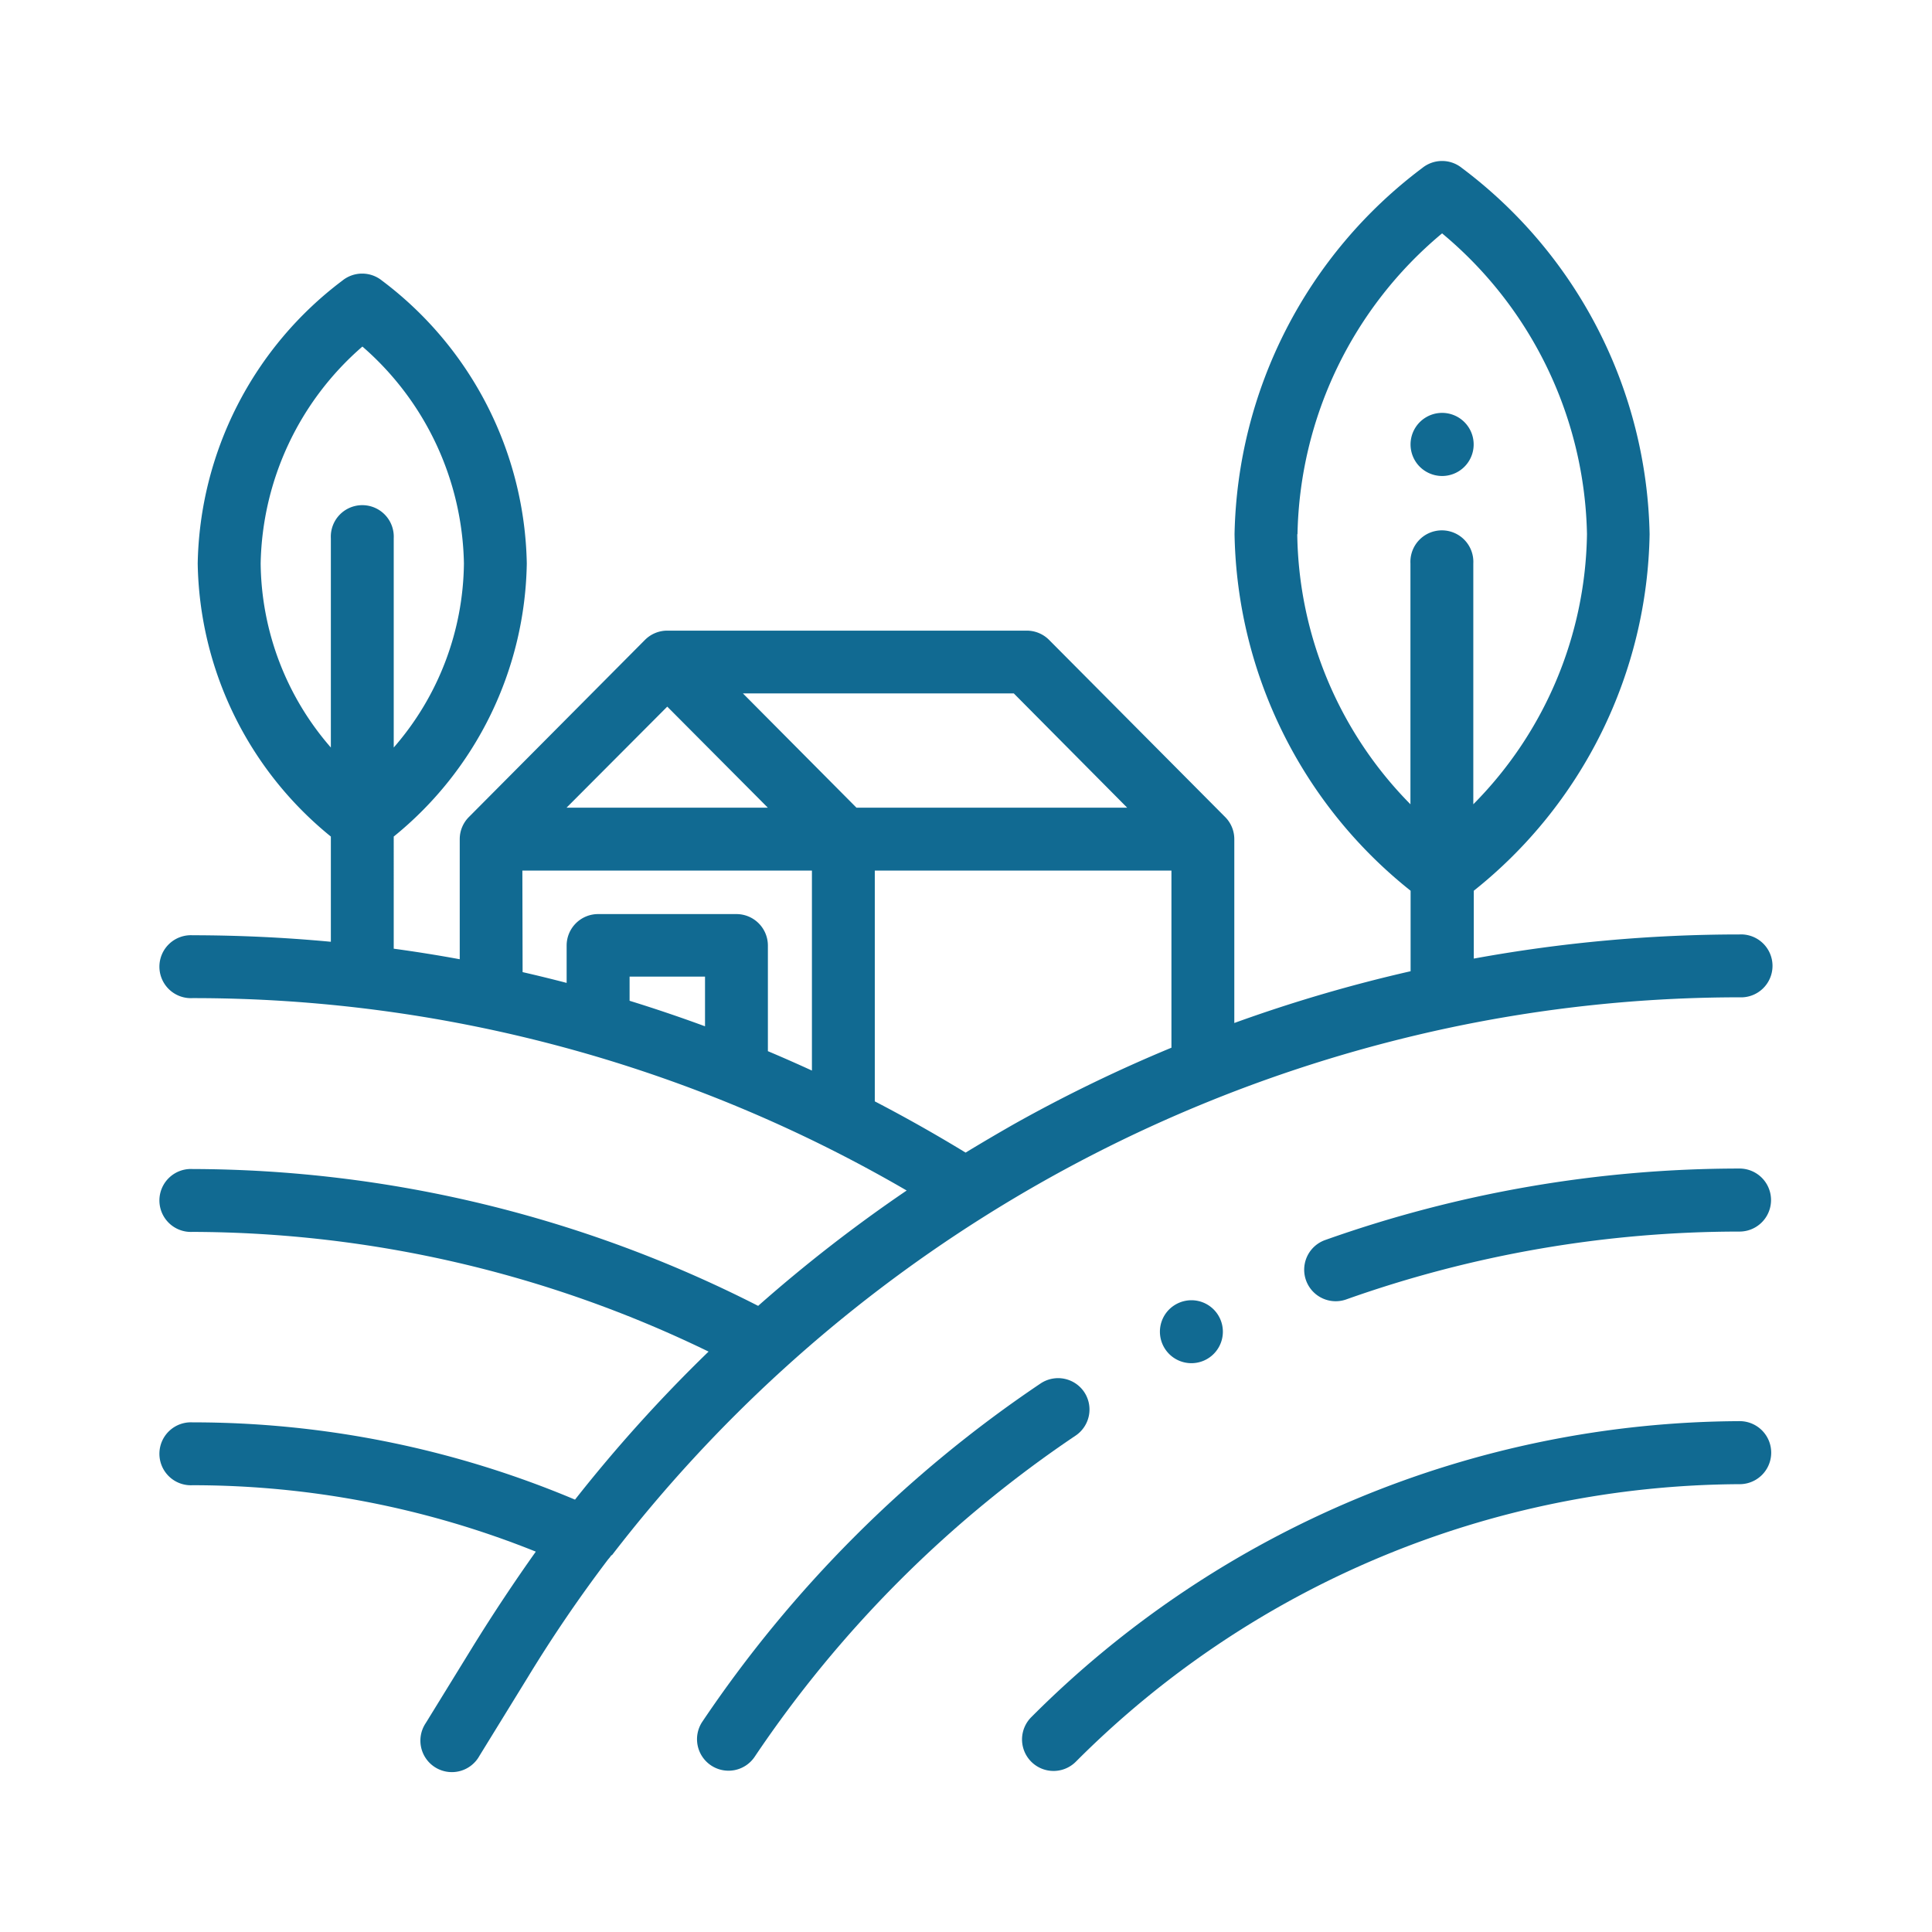 <svg xmlns="http://www.w3.org/2000/svg" xmlns:xlink="http://www.w3.org/1999/xlink" width="24" height="24" viewBox="0 0 24 24">
  <defs>
    <clipPath id="clip-path">
      <rect id="Rectangle_24948" data-name="Rectangle 24948" width="24" height="24" transform="translate(-3674 9264)" fill="#116a92"/>
    </clipPath>
  </defs>
  <g id="Farm" transform="translate(3674 -9264)" clip-path="url(#clip-path)">
    <g id="field" transform="translate(-3671.998 9265.999)">
      <path id="Path_164294" data-name="Path 164294" d="M283.112,400.957a12.5,12.5,0,0,0-8.8,3.678.391.391,0,0,0,.555.552,11.717,11.717,0,0,1,8.246-3.447.391.391,0,0,0,0-.783Zm0,0" transform="translate(-263.504 -385.302)" fill="#116a92"/>
      <path id="Path_164295" data-name="Path 164295" d="M175.353,387.464a.391.391,0,0,0-.543-.105,15.447,15.447,0,0,0-4.2,4.2.391.391,0,1,0,.65.436,14.663,14.663,0,0,1,3.989-3.991A.391.391,0,0,0,175.353,387.464Zm0,0" transform="translate(-163.887 -372.171)" fill="#116a92"/>
      <path id="Path_164296" data-name="Path 164296" d="M369.221,320.457a15.39,15.39,0,0,0-5.147.888.391.391,0,1,0,.261.738,14.611,14.611,0,0,1,4.886-.843.391.391,0,1,0,0-.783Zm0,0" transform="translate(-349.614 -307.94)" fill="#116a92"/>
      <path id="Path_164297" data-name="Path 164297" d="M5.6,17.32A17.8,17.8,0,0,1,15.99,10.771h0a17.41,17.41,0,0,1,3.616-.381.391.391,0,1,0,0-.781,18.382,18.382,0,0,0-3.3.3V9.066A5.785,5.785,0,0,0,18.49,4.637,5.827,5.827,0,0,0,16.157.087a.391.391,0,0,0-.49,0,5.828,5.828,0,0,0-2.333,4.55,5.786,5.786,0,0,0,2.187,4.429v1a18.5,18.5,0,0,0-2.19.643V8.425a.389.389,0,0,0-.114-.275h0l-2.187-2.2a.391.391,0,0,0-.277-.115H6.287a.391.391,0,0,0-.277.115L3.823,8.15h0a.389.389,0,0,0-.114.275V9.917q-.408-.075-.82-.131V8.393A4.458,4.458,0,0,0,4.542,5a4.5,4.5,0,0,0-1.8-3.514.391.391,0,0,0-.49,0A4.5,4.5,0,0,0,.454,5,4.458,4.458,0,0,0,2.108,8.393V9.7q-.854-.08-1.719-.081a.391.391,0,1,0,0,.781A17.618,17.618,0,0,1,9.261,12.79a18.441,18.441,0,0,0-1.845,1.433,15.541,15.541,0,0,0-7.027-1.7.391.391,0,1,0,0,.781A14.747,14.747,0,0,1,6.8,14.791,18.461,18.461,0,0,0,5.141,16.63a12.219,12.219,0,0,0-4.752-.96.391.391,0,1,0,0,.781,11.432,11.432,0,0,1,4.265.825q-.4.563-.768,1.156l-.6.975a.391.391,0,1,0,.667.407l.6-.975a17.342,17.342,0,0,1,1-1.468.37.37,0,0,0,.039-.05ZM14.116,4.637A4.985,4.985,0,0,1,15.912.9a4.985,4.985,0,0,1,1.8,3.734A4.863,4.863,0,0,1,16.3,7.992V5a.391.391,0,1,0-.781,0V7.992a4.862,4.862,0,0,1-1.406-3.355ZM1.236,5A3.655,3.655,0,0,1,2.5,2.306,3.655,3.655,0,0,1,3.761,5a3.532,3.532,0,0,1-.872,2.287v-2.6a.391.391,0,1,0-.781,0v2.6A3.532,3.532,0,0,1,1.236,5ZM12,8.034H8.637L7.227,6.615h3.365ZM6.287,6.779,7.536,8.034h-2.5Zm-1.8,2.037H8.084V11.3q-.272-.125-.547-.241V9.747a.391.391,0,0,0-.391-.391H5.428a.391.391,0,0,0-.391.391v.464q-.272-.071-.547-.134ZM6.756,10.75q-.465-.171-.937-.317v-.3h.937Zm2.109.932V8.816h3.685v2.2a18.333,18.333,0,0,0-1.957.95q-.3.171-.6.353-.554-.338-1.127-.636Zm0,0" fill="#116a92"/>
      <path id="Path_164298" data-name="Path 164298" d="M397.789,80.783a.392.392,0,1,0-.277-.115A.394.394,0,0,0,397.789,80.783Zm0,0" transform="translate(-381.877 -76.869)" fill="#116a92"/>
      <path id="Path_164299" data-name="Path 164299" d="M317.783,362.451a.391.391,0,1,0,.277-.115A.395.395,0,0,0,317.783,362.451Zm0,0" transform="translate(-305.262 -348.183)" fill="#116a92"/>
    </g>
  </g>
</svg>
